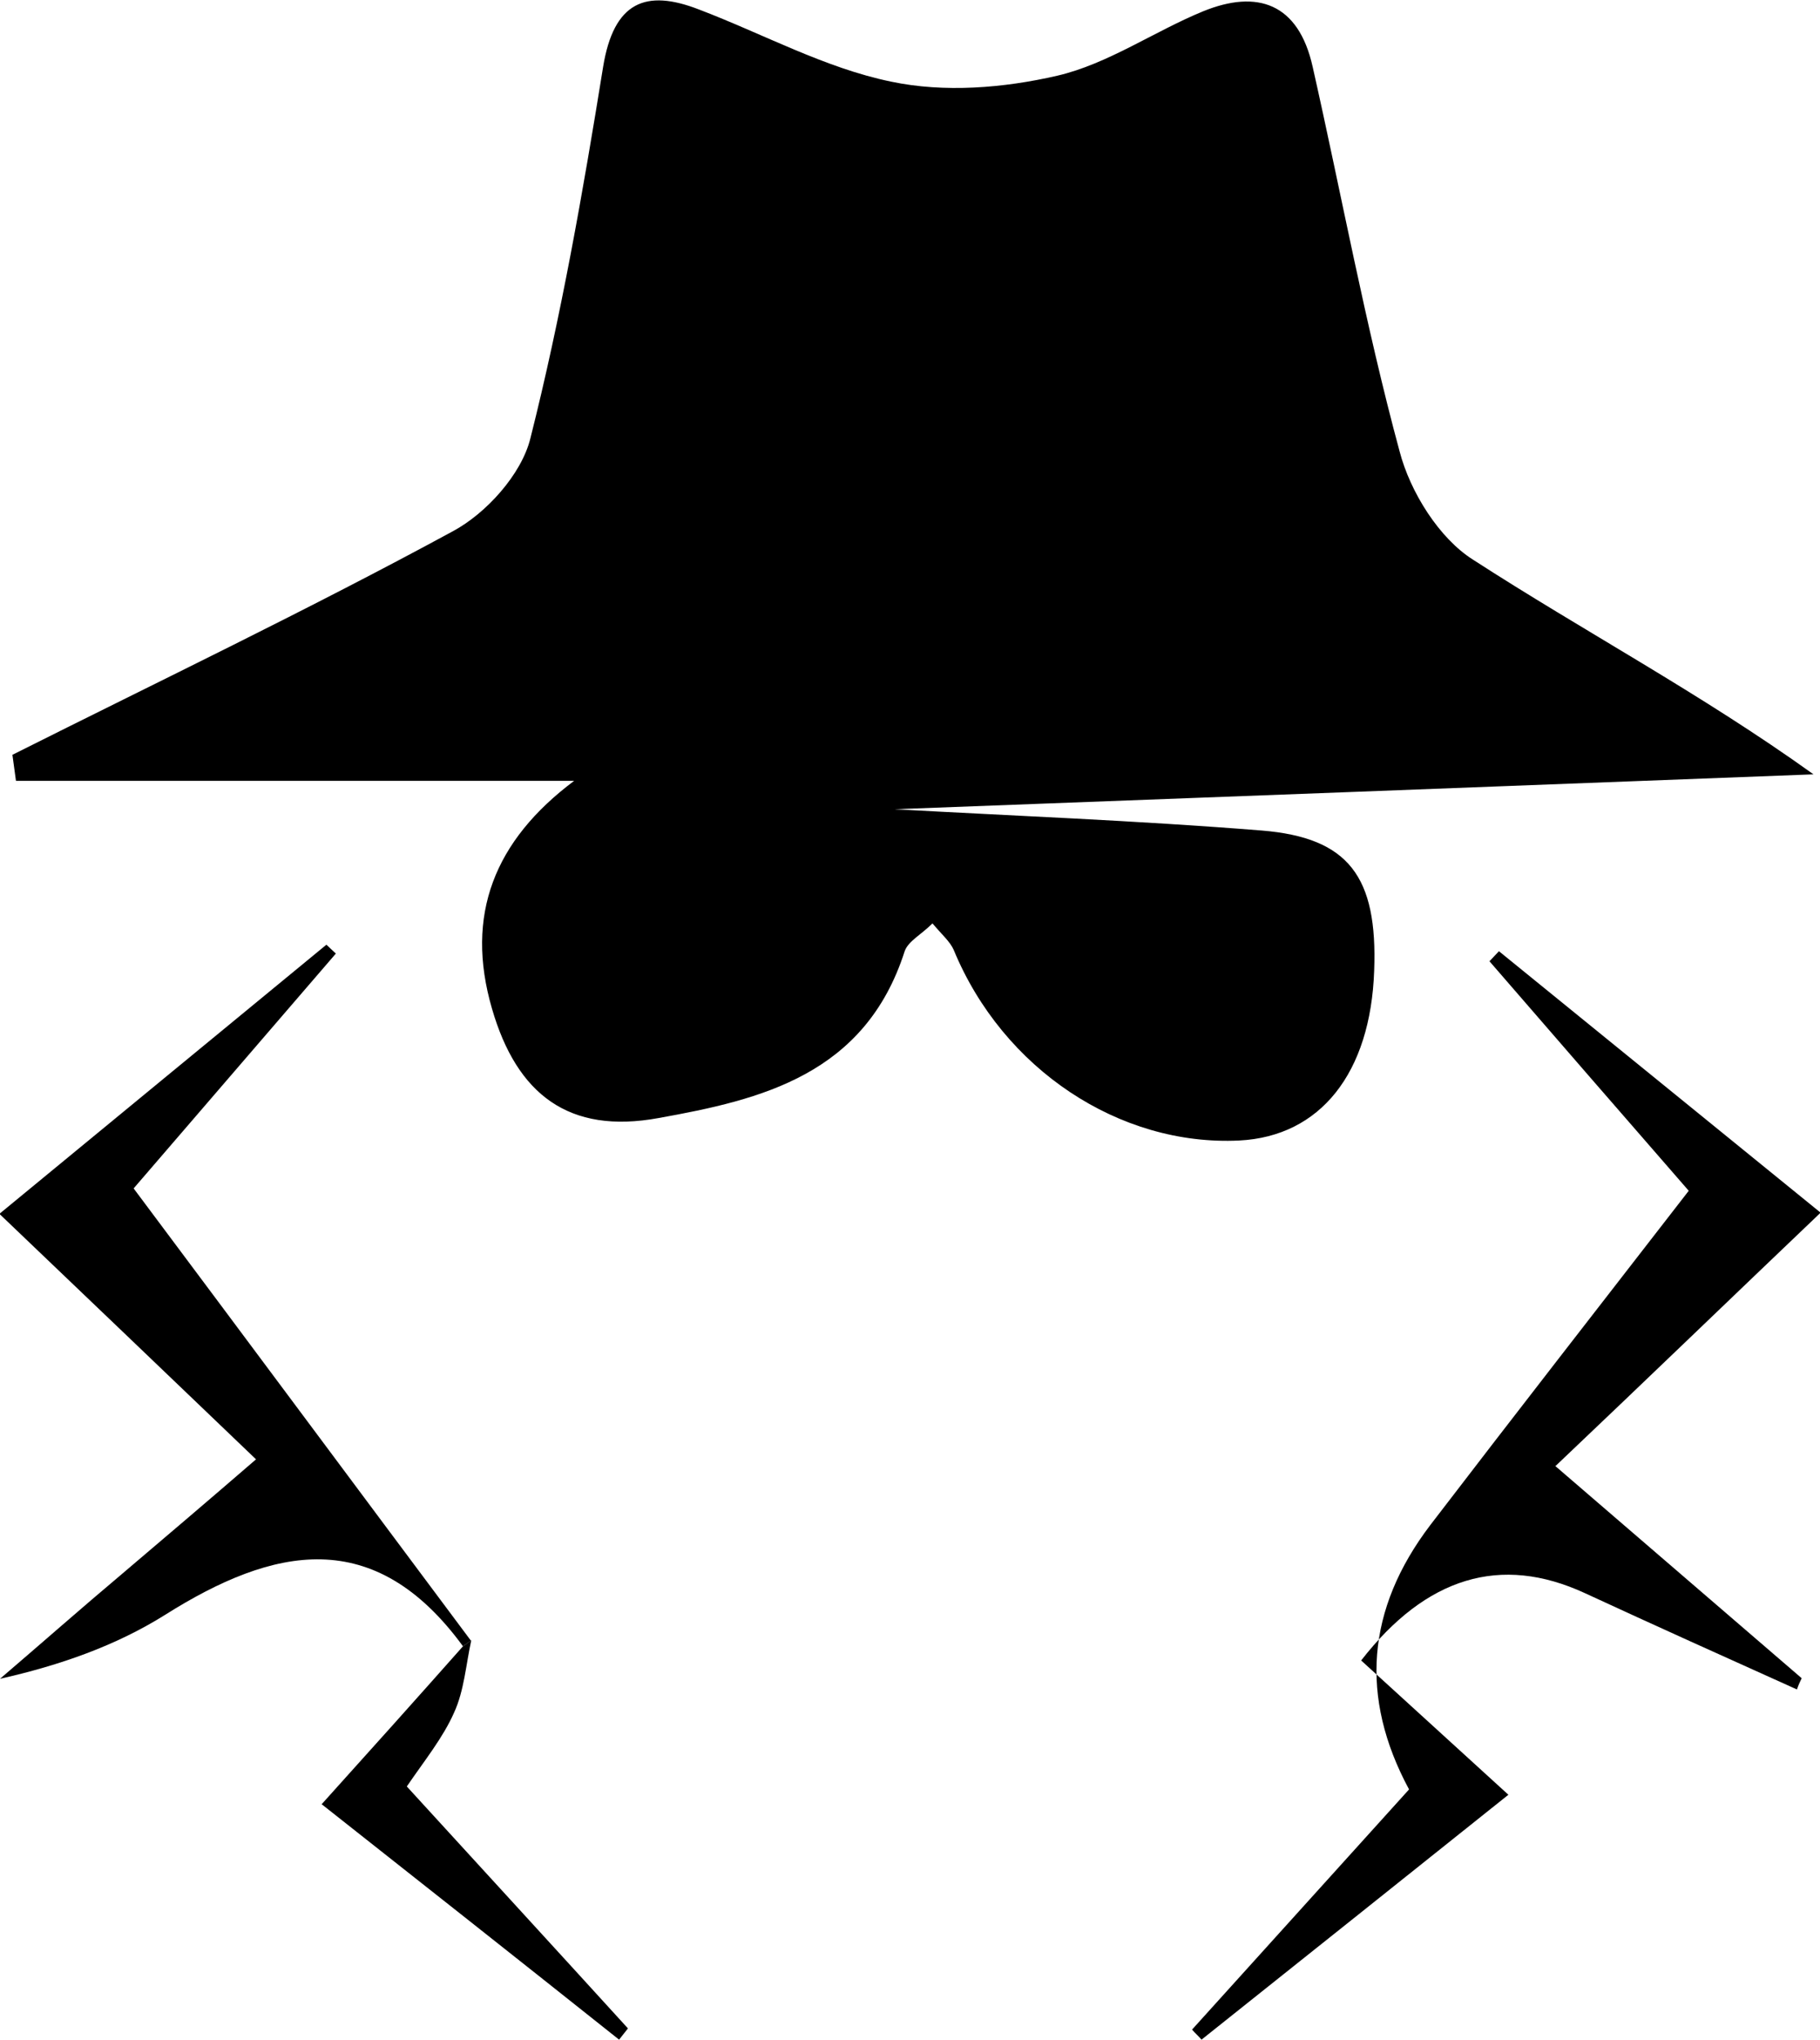 <?xml version="1.0" encoding="UTF-8"?><svg xmlns="http://www.w3.org/2000/svg" viewBox="0 0 30.78 34.48"><g id="a"/><g id="b"><g id="c"><g><path d="M23.24,16.41c-.06,1.73-.91,2.8-2.28,2.87-2.03,.1-4-1.21-4.83-3.22-.06-.14-.2-.26-.36-.45-.19,.19-.41,.3-.47,.47-.67,2.09-2.43,2.51-4.16,2.82-1.52,.28-2.4-.4-2.82-1.85-.46-1.58,.04-2.84,1.39-3.85H.27c-.02-.14-.04-.29-.06-.44,2.49-1.25,5-2.45,7.45-3.78,.56-.3,1.16-.96,1.31-1.57,.52-2.06,.89-4.17,1.23-6.28,.18-1.1,.72-1.32,1.62-.97,1.08,.41,2.13,.99,3.25,1.22,.9,.19,1.9,.11,2.81-.1,.86-.2,1.64-.75,2.47-1.09,.91-.37,1.61-.14,1.85,.94,.49,2.17,.89,4.36,1.47,6.5,.18,.69,.67,1.47,1.24,1.83,1.87,1.21,3.85,2.26,5.76,3.63-5.23,.2-10.46,.4-15.54,.59,1.97,.11,4.09,.19,6.21,.36,1.47,.12,1.96,.78,1.9,2.37Z"/><path d="M26.3,24.78c1.43,1.23,2.8,2.41,4.17,3.59-.03,.06-.06,.13-.08,.19-1.2-.54-2.4-1.08-3.59-1.63q-2.13-.98-3.78,1.14c.79,.72,1.59,1.45,2.49,2.27-1.78,1.42-3.48,2.78-5.19,4.14-.05-.06-.11-.11-.16-.17,1.23-1.36,2.46-2.72,3.67-4.06q-1.26-2.34,.36-4.47c1.44-1.88,2.89-3.74,4.37-5.65-1.16-1.33-2.26-2.6-3.37-3.88l.16-.17c1.76,1.43,3.52,2.86,5.44,4.42-1.5,1.43-2.93,2.81-4.48,4.28Z"/><path d="M7.97,27.73l-.14,.1c-1.5-2.05-3.2-1.69-5.04-.53-.83,.52-1.77,.85-2.79,1.08,.69-.59,1.37-1.19,2.06-1.77,.73-.62,1.46-1.24,2.27-1.94-1.42-1.36-2.8-2.68-4.34-4.15,1.88-1.55,3.71-3.05,5.53-4.55,.05,.05,.11,.1,.16,.15-1.14,1.32-2.28,2.65-3.42,3.97,1.93,2.58,3.81,5.11,5.7,7.64Z"/><path d="M10.62,34.29l-.15,.19c-1.71-1.36-3.42-2.71-5.03-3.98,.83-.92,1.61-1.79,2.39-2.67l.14-.1c-.09,.41-.12,.85-.29,1.22-.19,.43-.5,.81-.8,1.25,1.28,1.4,2.51,2.74,3.74,4.09Z"/></g></g></g></svg>